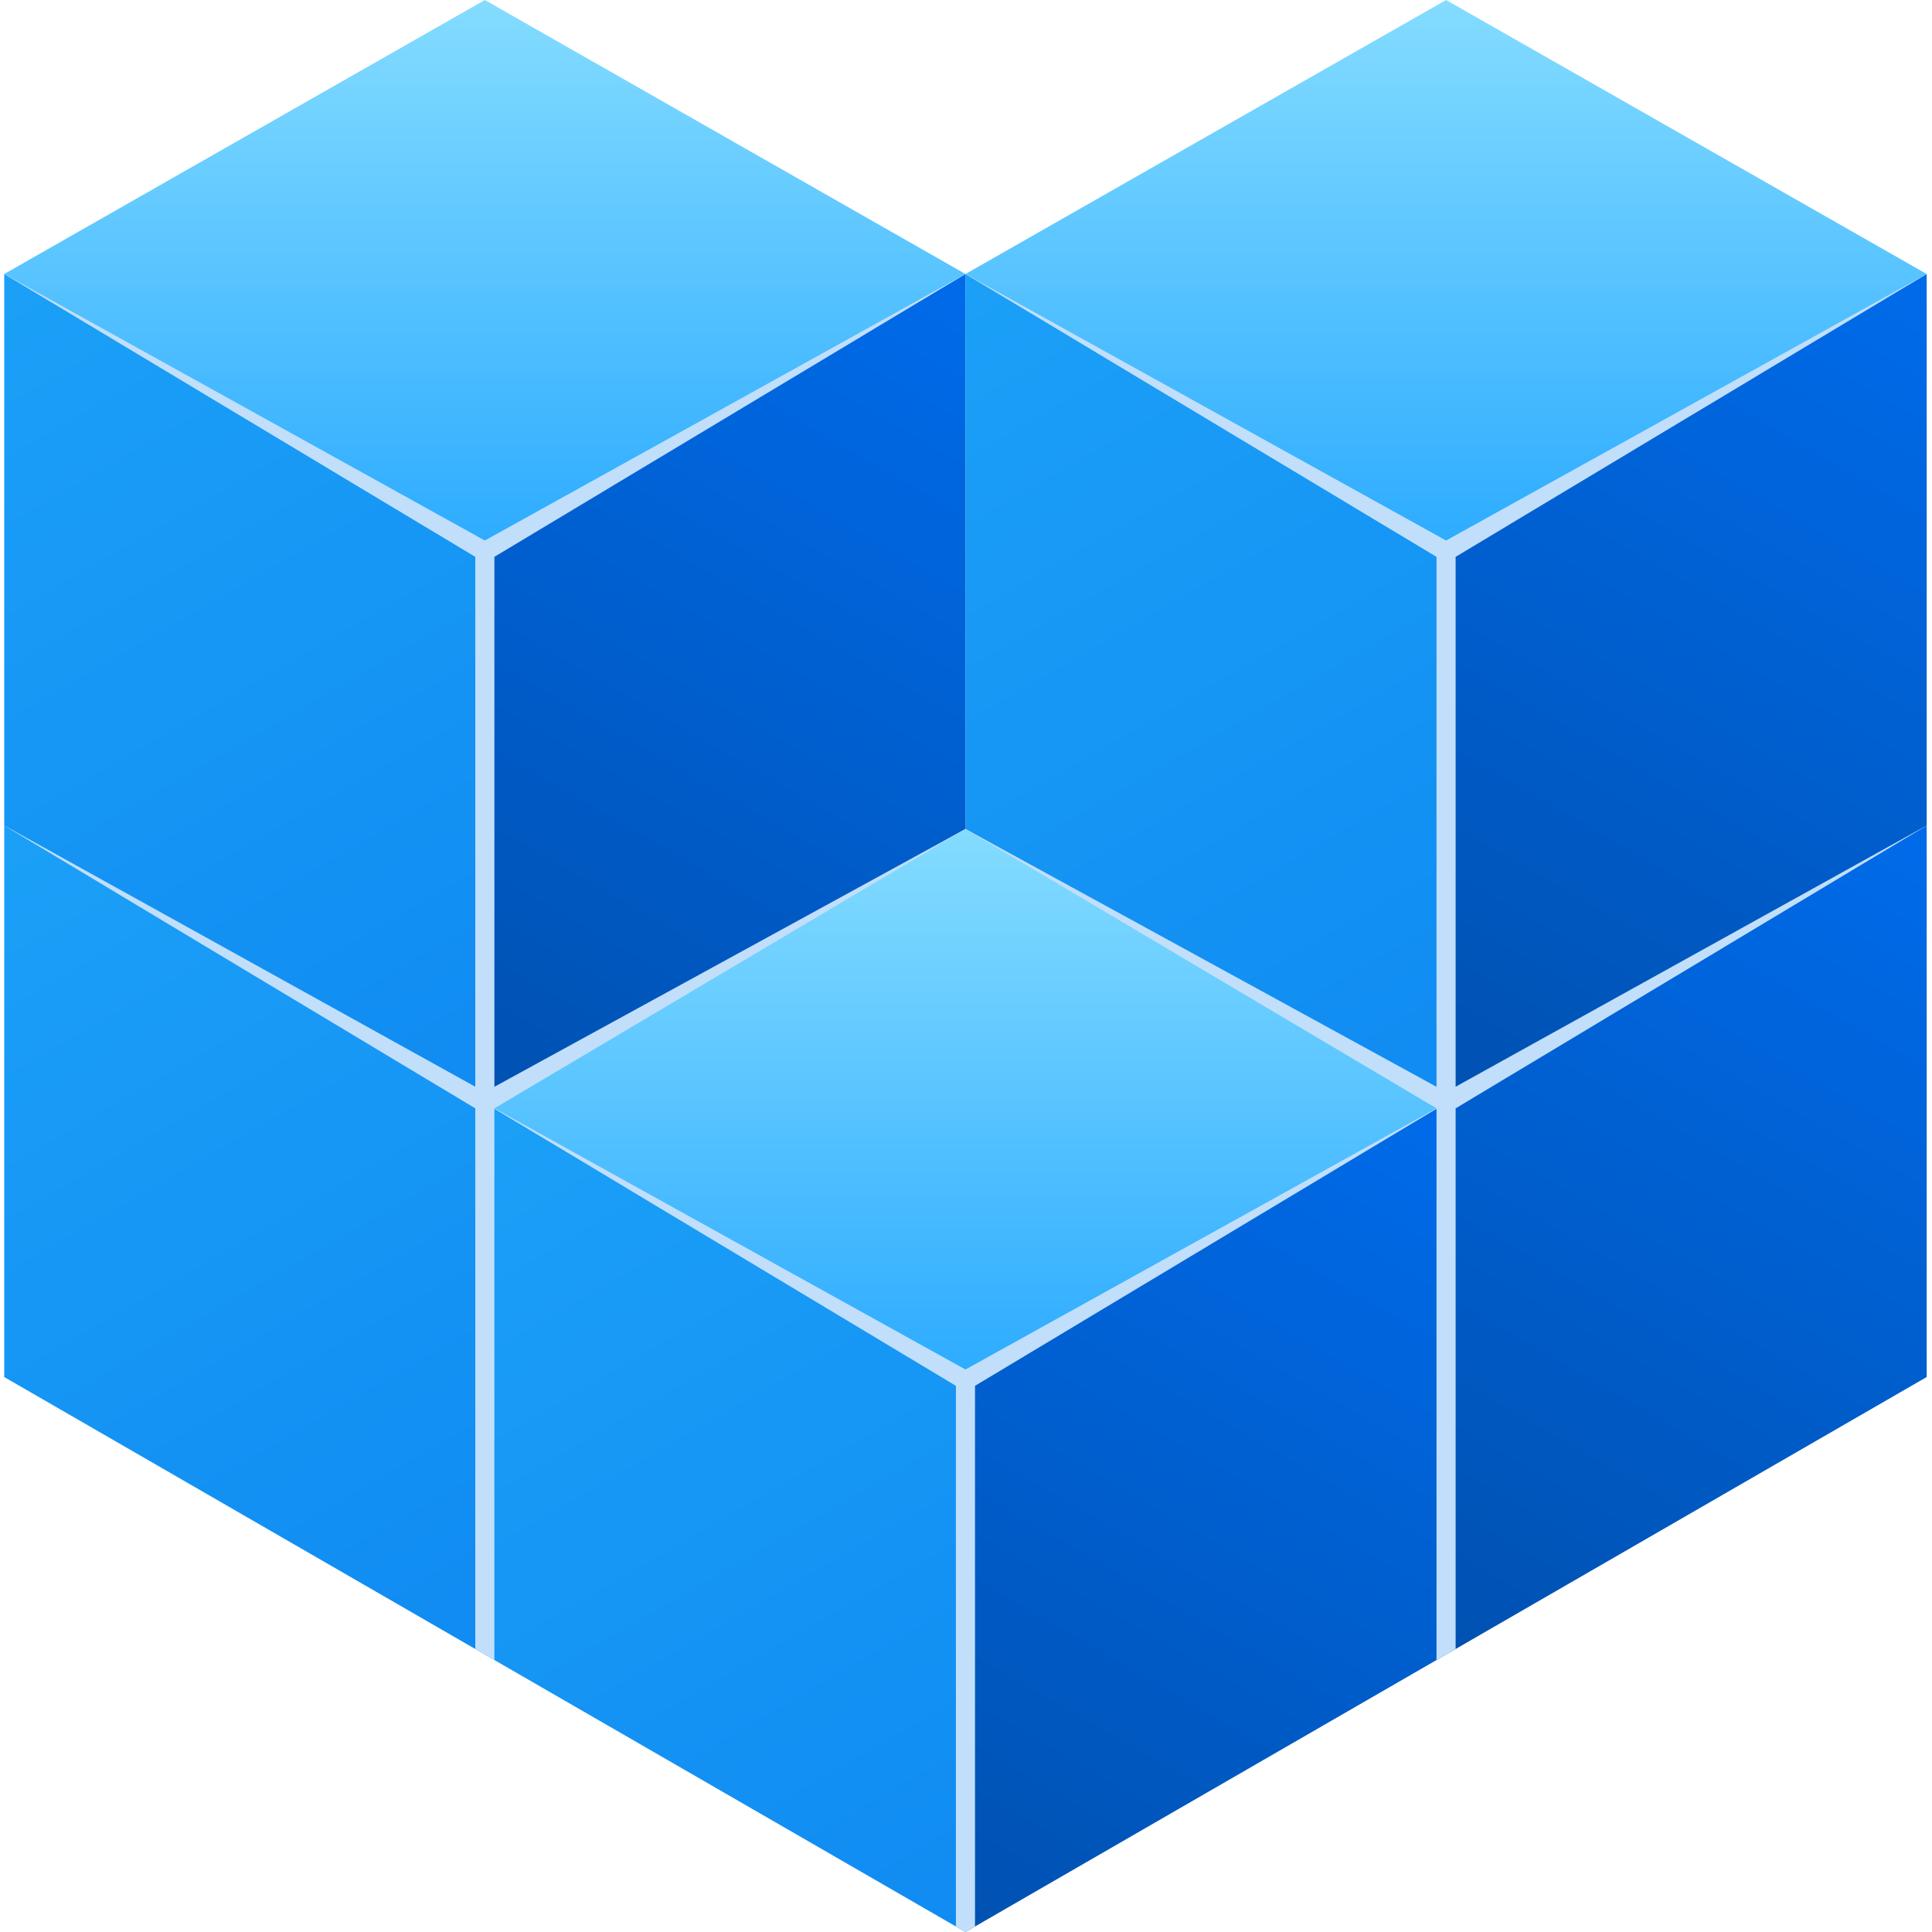 <svg xmlns="http://www.w3.org/2000/svg" xmlns:xlink="http://www.w3.org/1999/xlink" viewBox="0 0 512 512"><defs><linearGradient id="A" x1="383.425" y1="438.578" x2="510.396" y2="218.658" gradientUnits="userSpaceOnUse"><stop offset="0" stop-color="#0051b1"/><stop offset="1" stop-color="#006bea"/></linearGradient><linearGradient id="B" y1="292.424" y2="72.504" xlink:href="#A"/><linearGradient id="C" x1="255.857" y1="72.618" x2="382.828" y2="292.539" gradientUnits="userSpaceOnUse"><stop offset="0" stop-color="#1ba0f7"/><stop offset="1" stop-color="#108bf2"/></linearGradient><linearGradient id="D" x1="383.226" y1="146.155" x2="383.226" gradientUnits="userSpaceOnUse"><stop offset=".001" stop-color="#2cabff"/><stop offset="1" stop-color="#84dcff"/></linearGradient><linearGradient id="E" x1="1.319" y1="218.658" x2="128.29" y2="438.578" xlink:href="#C"/><linearGradient id="F" x1="128.886" y1="292.539" x2="255.857" y2="72.618" xlink:href="#A"/><linearGradient id="G" x1="1.319" y1="72.504" x2="128.29" y2="292.424" xlink:href="#C"/><linearGradient id="H" x1="128.489" x2="128.489" y2="0" xlink:href="#D"/><linearGradient id="I" x1="256.056" y1="512.115" x2="383.027" y2="292.194" xlink:href="#A"/><linearGradient id="J" x1="128.687" y1="292.194" x2="255.658" y2="512.115" xlink:href="#C"/><linearGradient id="K" x1="255.857" y1="365.845" x2="255.857" y2="219.691" xlink:href="#D"/></defs><path d="M510.594 364.927l-127.368 73.537V292.309l127.368-73.536v146.154z" fill="url(#A)"/><path d="M510.594 218.773l-127.368 73.536V146.155l127.368-73.537v146.155z" fill="url(#B)"/><path d="M383.226 292.309l-127.369-72.618V72.618l127.369 73.537v146.154z" fill="url(#C)"/><path d="M510.594 72.618l-127.368 73.537-127.369-73.537L383.226 0l127.368 72.618" fill="url(#D)"/><path d="M128.488 438.464L1.12 364.927V218.773l127.368 73.536v146.155z" fill="url(#E)"/><path d="M255.857 219.691l-127.368 72.618V146.155l127.368-73.537v147.073z" fill="url(#F)"/><path d="M128.488 292.309L1.12 218.773V72.618l127.368 73.537v146.154z" fill="url(#G)"/><path d="M255.857 72.618l-127.368 73.537L1.12 72.618 128.489 0l127.368 72.618" fill="url(#H)"/><path d="M383.226 438.464L255.857 512V365.845l127.369-73.536v146.155z" fill="url(#I)"/><path d="M255.857 512l-127.368-73.536V292.309l127.368 73.536V512z" fill="url(#J)"/><path d="M383.226 292.309l-127.369 73.536-127.368-73.536 127.368-72.618 127.369 72.618" fill="url(#K)"/><path d="M380.69 439.928l5.067-2.927V293.723l124.832-74.95-124.832 69.219V147.568l124.832-74.95-127.365 70.625-127.367-70.625 124.837 74.953v140.442l-124.837-68.322 124.824 74.026-124.826 69.217-124.826-69.216 124.823-74.027L131.02 288.01V147.568l124.832-74.95-127.366 70.625L1.12 72.618l124.837 74.953v140.423L1.12 218.773l124.837 74.952v143.274l5.059 2.927.004-146.097 122.305 73.433v143.273l2.532 1.465 2.532-1.463V367.259l122.305-73.433-.004 146.102z" fill="#c1dffb"/></svg>